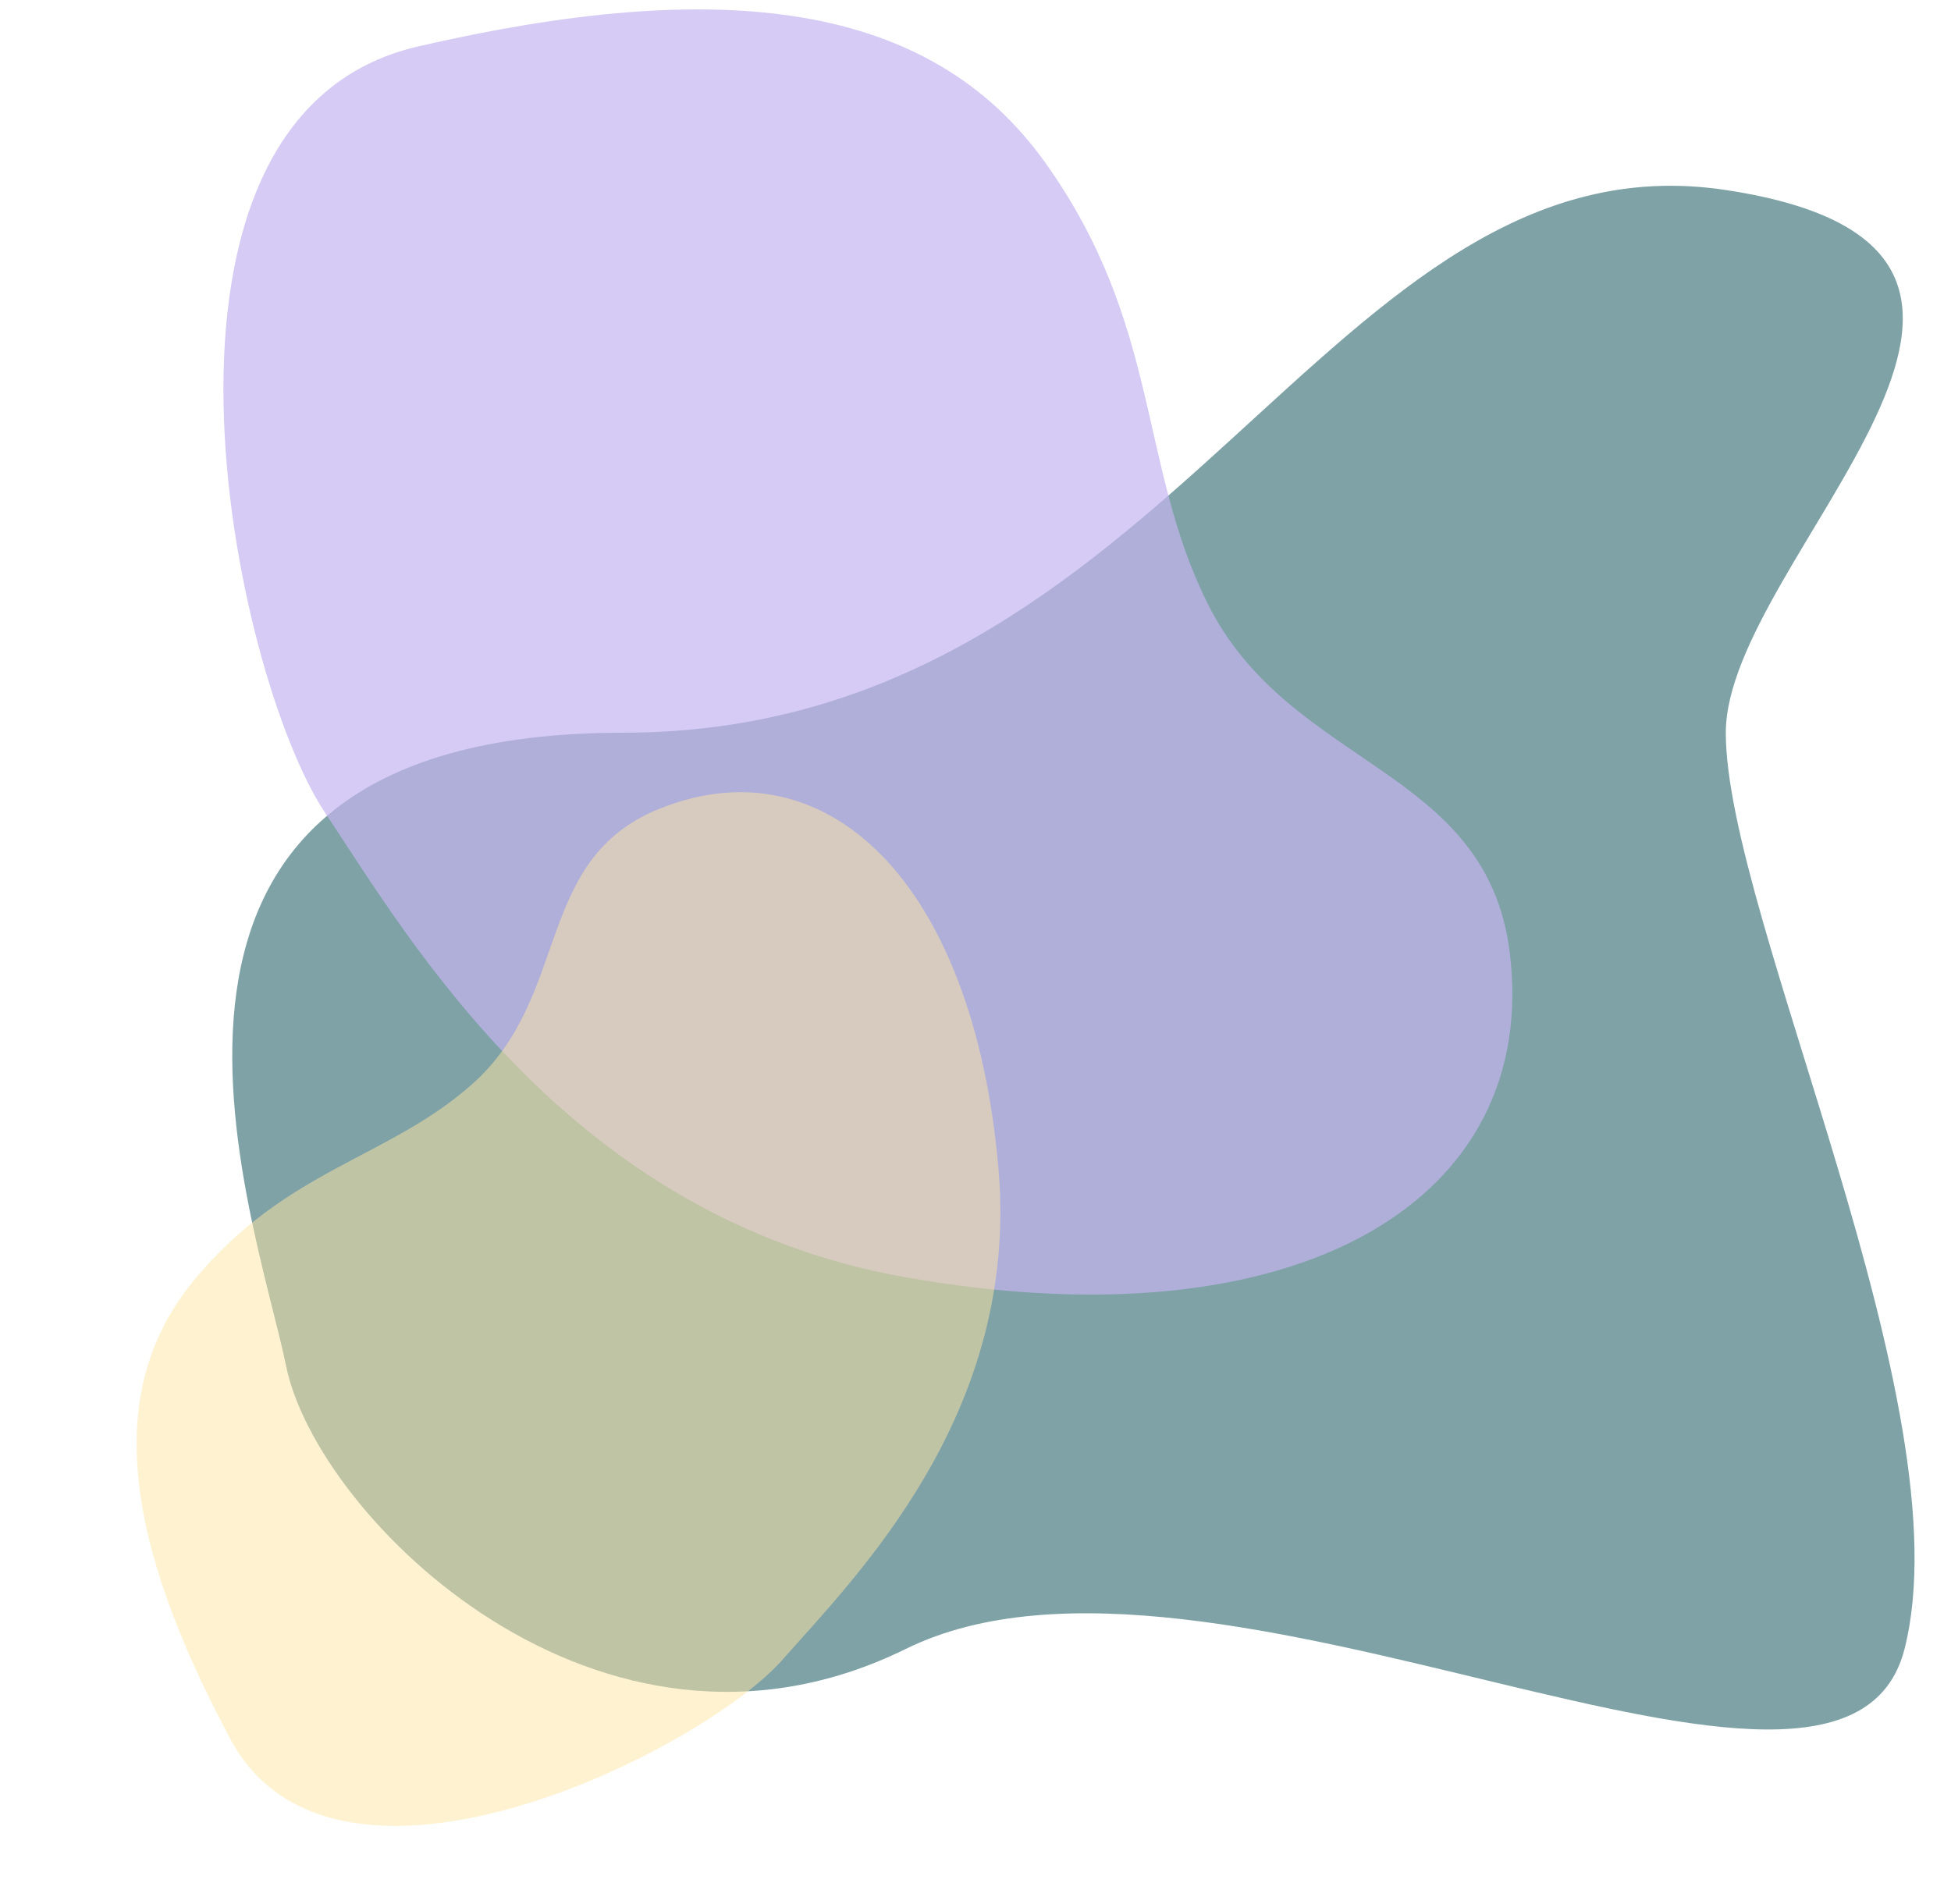 <svg width="42" height="41" viewBox="0 0 42 41" fill="none" xmlns="http://www.w3.org/2000/svg">
<path d="M6.159 29.41C5.5 26.164 1.543 15.777 13.413 15.775C25.282 15.774 28.579 2.793 37.152 4.091C45.724 5.39 37.152 12 37.152 15.777C37.152 19.733 42.319 30.306 41 35.5C39.681 40.694 26.094 32.254 19.5 35.5C12.906 38.746 6.819 32.656 6.159 29.41Z" fill="#014751" fill-opacity="0.5"/>
<path d="M7 17.501C5 14.501 2.5 2.5 9 1C15.5 -0.5 20 0 22.5 3.5C25 7 24.5 10 26 13C27.769 16.539 32 16.5 32.5 20.5C33.165 25.817 28 29 19.5 27.5C12.262 26.223 8.837 20.257 7 17.501Z" fill="#C4B5F0" fill-opacity="0.7"/>
<path d="M16.845 35.733C15.124 37.687 7.211 41.672 4.951 37.428C2.692 33.183 2.201 29.956 4.178 27.561C6.156 25.166 8.343 24.953 10.158 23.347C12.299 21.453 11.483 18.515 14.182 17.418C17.771 15.961 20.957 18.961 21.495 25.16C21.953 30.438 18.427 33.938 16.845 35.733Z" fill="#FFE7A4" fill-opacity="0.5"/>
</svg>

